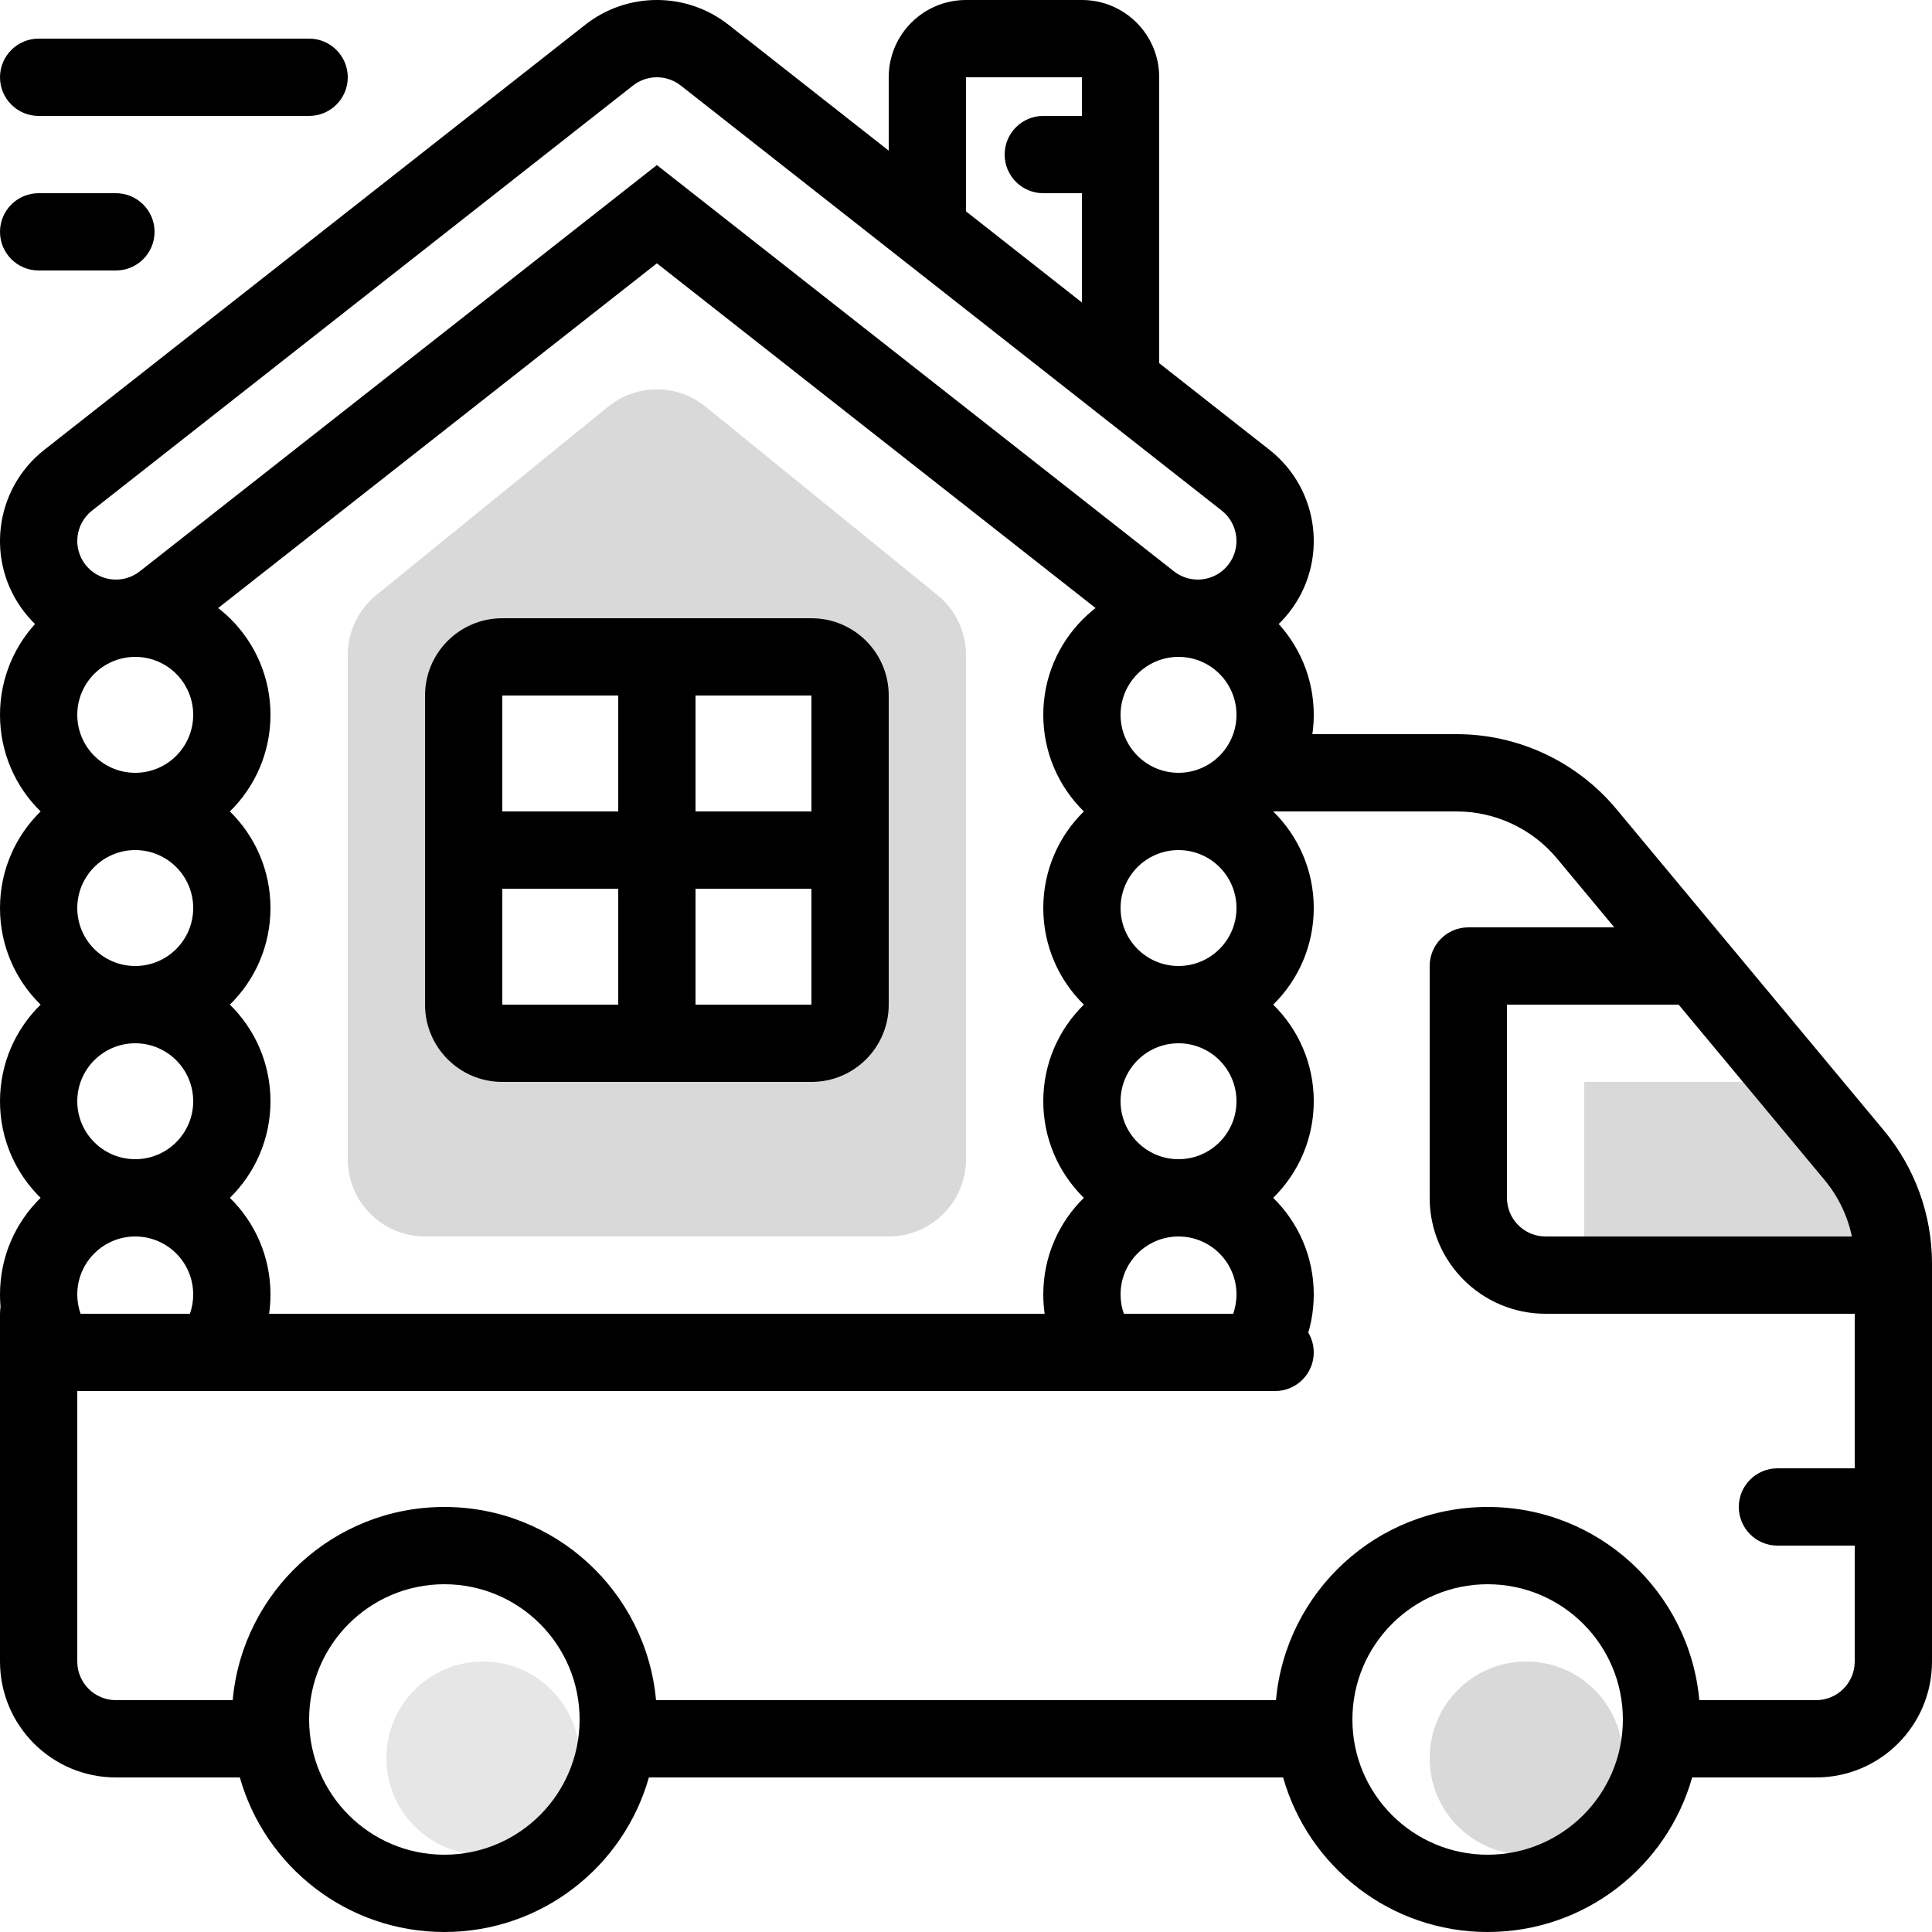 <svg width="50" height="50" viewBox="0 0 50 50"  xmlns="http://www.w3.org/2000/svg">
<path fill-rule="evenodd" clip-rule="evenodd" d="M1 3C0.448 3 0 2.552 0 2C0 1.448 0.448 1 1 1H8C8.552 1 9 1.448 9 2C9 2.552 8.552 3 8 3H1ZM0 6C0 6.552 0.448 7 1 7H3C3.552 7 4 6.552 4 6C4 5.448 3.552 5 3 5H1C0.448 5 0 5.448 0 6ZM32 20C32 19.448 32.448 19 33 19H37.695C39.294 19 40.81 19.711 41.833 20.94L48.754 29.255C49.559 30.223 50 31.441 50 32.7V38.995L50 39L50 39.005V43C50 44.657 48.657 46 47 46H43.793C43.14 48.309 41.018 50 38.5 50C35.982 50 33.86 48.309 33.207 46H16.793C16.14 48.309 14.018 50 11.5 50C8.982 50 6.86 48.309 6.207 46H3C1.343 46 6.02007e-06 44.657 5.06639e-06 43L0 34C0 33.448 0.448 33 1 33C1.552 33 2 33.448 2 34L2 43C2 43.552 2.448 44 3 44H6.022C6.275 41.197 8.631 39 11.5 39C14.369 39 16.725 41.197 16.978 44H33.022C33.275 41.197 35.631 39 38.5 39C41.369 39 43.725 41.197 43.978 44H47C47.552 44 48 43.552 48 43L48 40H46C45.448 40 45 39.552 45 39C45 38.448 45.448 38 46 38H48L48 34H40C38.343 34 37 32.657 37 31V25C37 24.448 37.448 24 38 24H41.778L40.296 22.219C39.653 21.447 38.7 21 37.695 21H33C32.448 21 32 20.552 32 20ZM47.217 30.535C47.572 30.961 47.814 31.464 47.927 32H40C39.448 32 39 31.552 39 31V26H43.443L47.217 30.535ZM8 44.5C8 42.567 9.567 41 11.5 41C13.433 41 15 42.567 15 44.5C15 46.433 13.433 48 11.5 48C9.567 48 8 46.433 8 44.5ZM35 44.5C35 42.567 36.567 41 38.5 41C40.433 41 42 42.567 42 44.5C42 46.433 40.433 48 38.5 48C36.567 48 35 46.433 35 44.5Z" ></path>
<path opacity="0.15" d="M41 32V28H45.168L49 32H41Z" ></path>
<circle opacity="0.1" cx="12.5" cy="45.5" r="2.5" ></circle>
<circle opacity="0.15" cx="39.5" cy="45.5" r="2.5" ></circle>
<path fill-rule="evenodd" clip-rule="evenodd" d="M3.5 17C2.672 17 2 17.672 2 18.5C2 19.328 2.672 20 3.5 20C4.328 20 5 19.328 5 18.5C5 17.672 4.328 17 3.5 17ZM7 18.5C7 19.479 6.598 20.365 5.949 21C6.598 21.635 7 22.521 7 23.5C7 24.479 6.598 25.365 5.949 26C6.598 26.635 7 27.521 7 28.5C7 29.479 6.598 30.365 5.949 31C6.598 31.635 7 32.521 7 33.5C7 33.67 6.988 33.837 6.965 34H4.915C4.97 33.844 5 33.675 5 33.5C5 32.672 4.328 32 3.5 32C2.672 32 2 32.672 2 33.5C2 33.675 2.03 33.844 2.085 34H2V36.663C0.818 36.102 0 34.896 0 33.5C0 32.521 0.402 31.635 1.051 31C0.402 30.365 0 29.479 0 28.5C0 27.521 0.402 26.635 1.051 26C0.402 25.365 0 24.479 0 23.5C0 22.521 0.402 21.635 1.051 21C0.402 20.365 0 19.479 0 18.5C0 16.567 1.567 15 3.5 15C5.433 15 7 16.567 7 18.5ZM33 35.95C33.619 35.318 34 34.454 34 33.5C34 32.521 33.598 31.635 32.95 31C33.598 30.365 34 29.479 34 28.5C34 27.521 33.598 26.635 32.95 26C33.598 25.365 34 24.479 34 23.5C34 22.521 33.598 21.635 32.95 21C33.598 20.365 34 19.479 34 18.5C34 16.567 32.433 15 30.5 15C28.567 15 27 16.567 27 18.5C27 19.479 27.402 20.365 28.05 21C27.402 21.635 27 22.521 27 23.5C27 24.479 27.402 25.365 28.05 26C27.402 26.635 27 27.521 27 28.5C27 29.479 27.402 30.365 28.05 31C27.402 31.635 27 32.521 27 33.5C27 33.67 27.012 33.837 27.035 34H29.085C29.03 33.844 29 33.675 29 33.5C29 32.672 29.672 32 30.5 32C31.328 32 32 32.672 32 33.5C32 33.675 31.97 33.844 31.915 34H33V35.95ZM2 23.5C2 22.672 2.672 22 3.5 22C4.328 22 5 22.672 5 23.5C5 24.328 4.328 25 3.5 25C2.672 25 2 24.328 2 23.5ZM3.5 27C2.672 27 2 27.672 2 28.5C2 29.328 2.672 30 3.5 30C4.328 30 5 29.328 5 28.5C5 27.672 4.328 27 3.5 27ZM29 18.5C29 19.328 29.672 20 30.5 20C31.328 20 32 19.328 32 18.5C32 17.672 31.328 17 30.5 17C29.672 17 29 17.672 29 18.5ZM29 28.5C29 29.328 29.672 30 30.5 30C31.328 30 32 29.328 32 28.5C32 27.672 31.328 27 30.5 27C29.672 27 29 27.672 29 28.5ZM29 23.5C29 22.672 29.672 22 30.5 22C31.328 22 32 22.672 32 23.5C32 24.328 31.328 25 30.5 25C29.672 25 29 24.328 29 23.5Z" ></path>
<path fill-rule="evenodd" clip-rule="evenodd" d="M17.617 2.213C17.255 1.929 16.745 1.929 16.383 2.213L16.382 2.214L15.764 2.699L2.382 13.214C1.948 13.555 1.872 14.184 2.214 14.618C2.555 15.052 3.184 15.127 3.618 14.786L3.618 14.786L17 4.272L30.382 14.786C30.816 15.127 31.445 15.052 31.786 14.618C32.127 14.184 32.052 13.555 31.618 13.214L31.617 13.213L31.617 13.213L18.236 2.699L17.618 2.214L18.854 0.641L23 3.899V2C23 0.895 23.895 8.9407e-08 25 8.9407e-08H28C29.105 8.9407e-08 30 0.895 30 2V4V9.399L32.853 11.641C34.156 12.665 34.383 14.551 33.359 15.854C32.335 17.156 30.449 17.383 29.146 16.359L17 6.815L4.853 16.359C3.551 17.383 1.665 17.156 0.641 15.854C-0.383 14.551 -0.156 12.665 1.147 11.641L15.146 0.641C16.234 -0.214 17.766 -0.214 18.854 0.641L17.618 2.214L17.617 2.213ZM28 3H27C26.448 3 26 3.448 26 4C26 4.552 26.448 5 27 5H28V7.828L25 5.47V2H28V3ZM11 18C11 16.895 11.895 16 13 16H17H21C22.105 16 23 16.895 23 18V22V26C23 27.105 22.105 28 21 28H13C11.895 28 11 27.105 11 26V22V18ZM16 18H13V21H16V18ZM18 21V18H21V21H18ZM16 23H13V26H16V23ZM18 26V23H21V26H18ZM2 34C1.448 34 1 34.448 1 35C1 35.552 1.448 36 2 36H33C33.552 36 34 35.552 34 35C34 34.448 33.552 34 33 34H2Z" ></path>
<path opacity="0.15" fill-rule="evenodd" clip-rule="evenodd" d="M18.261 10.525L24.261 15.4C24.729 15.78 25 16.35 25 16.952V30C25 31.105 24.105 32 23 32H11C9.895 32 9 31.105 9 30V16.952C9 16.35 9.271 15.78 9.739 15.4L15.739 10.525C16.474 9.928 17.526 9.928 18.261 10.525ZM22 17H12V27H22V17Z" ></path>
</svg>